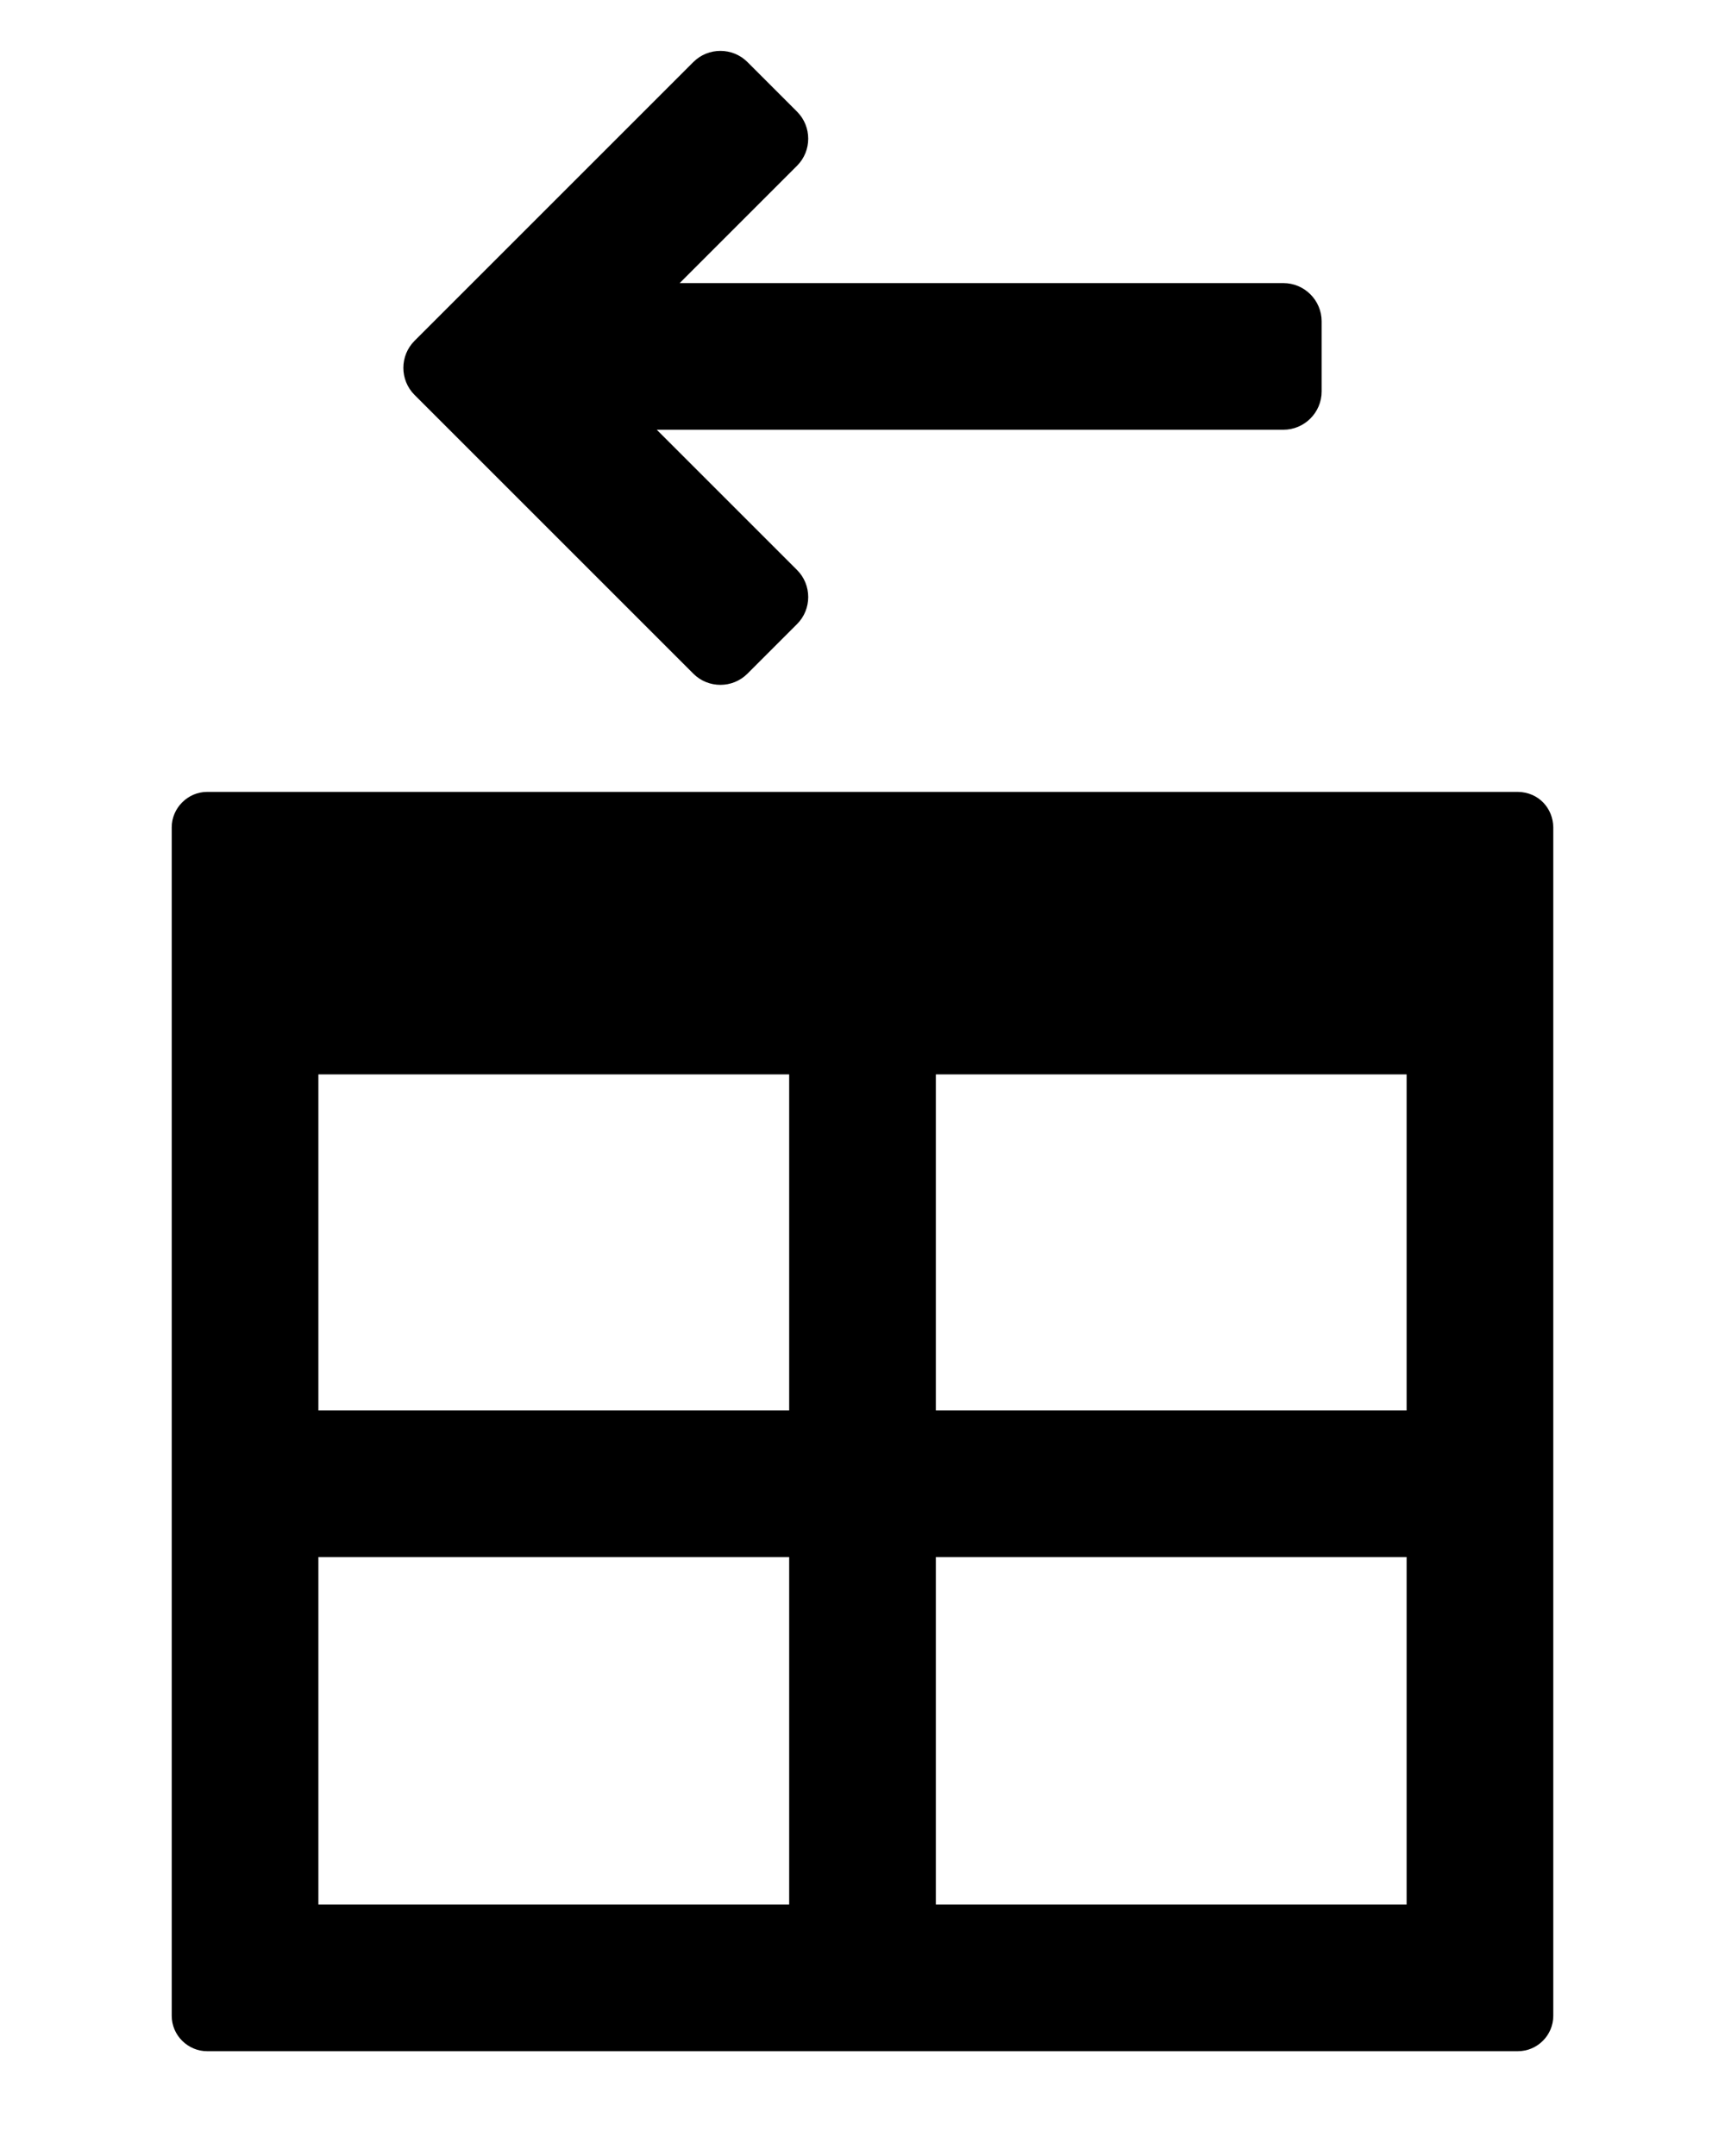 <svg xmlns="http://www.w3.org/2000/svg" xml:space="preserve" width="80mm" height="100mm" version="1.1" shape-rendering="geometricPrecision" text-rendering="geometricPrecision" image-rendering="optimizeQuality" fill-rule="evenodd" clip-rule="evenodd"
viewBox="0 0 8000 10000"
 xmlns:xlink="http://www.w3.org/1999/xlink">
 <g>
  <path d="M1476.56 8833.8l0 -1611.75 2183.38 0 0 1611.75 -2183.38 0zm5046.88 -3850.58l-2183.34 0 0 1558.68 2183.34 0 0 -1558.68zm-2863.5 0l-2183.38 0 0 1558.68 2183.38 0 0 -1558.68zm680.16 2238.83l2183.34 0 0 1611.75 -2183.34 0 0 -1611.75zm-3379.53 2291.9c1892.95,0 4185.91,0 6078.86,0 90.29,0 164.16,-73.87 164.16,-164.17l0 -5512.65c-1.15,-87.87 -67.75,-162.9 -164.16,-164.17l-6078.86 0c-89.4,0 -164.17,74.77 -164.17,164.17l0 5512.65c0,90.95 75.43,164.17 164.17,164.17z"/>
  <path d="M5951.97 1313.07l-2799.84 0 544.36 -544.36c68.98,-68.97 68.98,-181.81 0,-250.77l-230.17 -230.18c-68.97,-68.96 -181.81,-68.96 -250.77,0l-1062.94 1062.94 -230.18 230.18c-68.96,68.96 -68.96,181.8 0,250.77l230.18 230.17 1062.94 1062.94c68.96,68.97 181.8,68.97 250.77,0l230.17 -230.18c68.98,-68.95 68.98,-181.79 0,-250.76l-650.58 -650.59 2906.06 0c97.51,0 177.32,-79.79 177.32,-177.32l0 -325.52c0,-97.53 -79.79,-177.32 -177.32,-177.32z"/>
 </g>
</svg>

